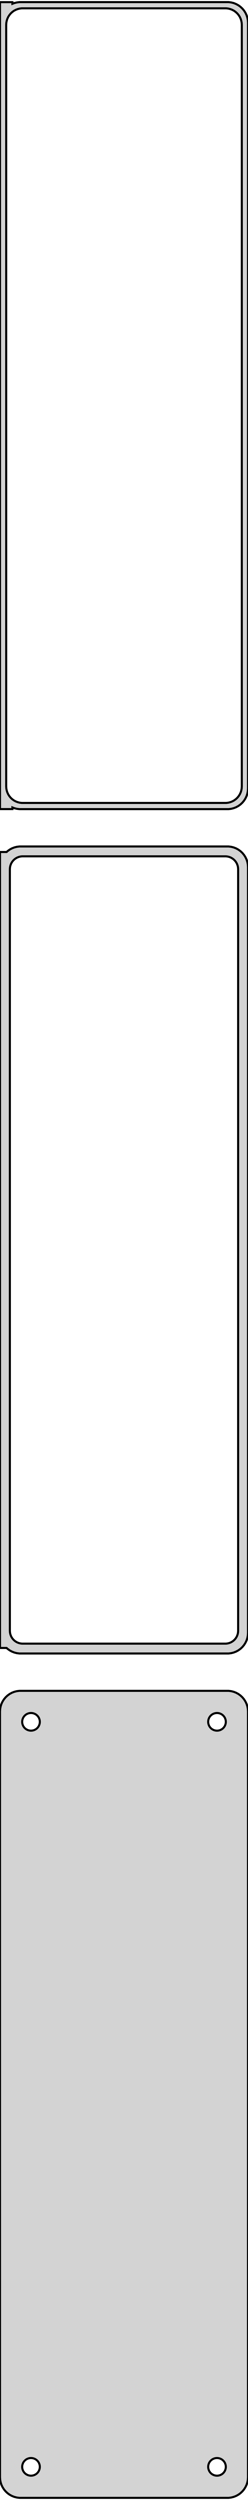 <?xml version="1.0" standalone="no"?>
<!DOCTYPE svg PUBLIC "-//W3C//DTD SVG 1.1//EN" "http://www.w3.org/Graphics/SVG/1.1/DTD/svg11.dtd">
<svg width="60mm" height="604mm" viewBox="-30 -1118 60 604" xmlns="http://www.w3.org/2000/svg" version="1.1">
<title>OpenSCAD Model</title>
<path d="
M 25.937,-922.589 L 26.545,-922.745 L 27.129,-922.976 L 27.679,-923.278 L 28.187,-923.647 L 28.645,-924.077
 L 29.045,-924.561 L 29.381,-925.091 L 29.649,-925.659 L 29.843,-926.257 L 29.961,-926.873 L 30,-927.5
 L 30,-1112.5 L 29.961,-1113.13 L 29.843,-1113.74 L 29.649,-1114.34 L 29.381,-1114.91 L 29.045,-1115.44
 L 28.645,-1115.92 L 28.187,-1116.35 L 27.679,-1116.72 L 27.129,-1117.02 L 26.545,-1117.26 L 25.937,-1117.41
 L 25.314,-1117.49 L -25.314,-1117.49 L -25.937,-1117.41 L -26.545,-1117.26 L -27,-1117.08 L -27,-1117.48
 L -30,-1117.48 L -30,-922.521 L -27,-922.521 L -27,-922.925 L -26.545,-922.745 L -25.937,-922.589
 L -25.314,-922.51 L 25.314,-922.51 z
M -24.751,-924.008 L -25.25,-924.071 L -25.736,-924.196 L -26.203,-924.381 L -26.643,-924.623 L -27.05,-924.918
 L -27.416,-925.262 L -27.736,-925.649 L -28.005,-926.073 L -28.219,-926.528 L -28.374,-927.005 L -28.468,-927.499
 L -28.5,-928 L -28.5,-1112 L -28.468,-1112.5 L -28.374,-1112.99 L -28.219,-1113.47 L -28.005,-1113.93
 L -27.736,-1114.35 L -27.416,-1114.74 L -27.05,-1115.08 L -26.643,-1115.38 L -26.203,-1115.62 L -25.736,-1115.8
 L -25.25,-1115.93 L -24.751,-1115.99 L 24.751,-1115.99 L 25.25,-1115.93 L 25.736,-1115.8 L 26.203,-1115.62
 L 26.643,-1115.38 L 27.05,-1115.08 L 27.416,-1114.74 L 27.736,-1114.35 L 28.005,-1113.93 L 28.219,-1113.47
 L 28.374,-1112.99 L 28.468,-1112.5 L 28.5,-1112 L 28.5,-928 L 28.468,-927.499 L 28.374,-927.005
 L 28.219,-926.528 L 28.005,-926.073 L 27.736,-925.649 L 27.416,-925.262 L 27.05,-924.918 L 26.643,-924.623
 L 26.203,-924.381 L 25.736,-924.196 L 25.25,-924.071 L 24.751,-924.008 z
M 25.937,-718.589 L 26.545,-718.745 L 27.129,-718.976 L 27.679,-719.278 L 28.187,-719.647 L 28.645,-720.077
 L 29.045,-720.561 L 29.381,-721.091 L 29.649,-721.659 L 29.843,-722.257 L 29.961,-722.873 L 30,-723.5
 L 30,-908.5 L 29.961,-909.127 L 29.843,-909.743 L 29.649,-910.341 L 29.381,-910.909 L 29.045,-911.439
 L 28.645,-911.923 L 28.187,-912.353 L 27.679,-912.722 L 27.129,-913.024 L 26.545,-913.255 L 25.937,-913.411
 L 25.314,-913.49 L -25.314,-913.49 L -25.937,-913.411 L -26.545,-913.255 L -27.129,-913.024 L -27.679,-912.722
 L -28.187,-912.353 L -28.4,-912.153 L -30,-912.153 L -30,-719.847 L -28.4,-719.847 L -28.187,-719.647
 L -27.679,-719.278 L -27.129,-718.976 L -26.545,-718.745 L -25.937,-718.589 L -25.314,-718.51 L 25.314,-718.51
 z
M -24.695,-720.893 L -25.083,-720.942 L -25.462,-721.039 L -25.825,-721.183 L -26.168,-721.372 L -26.484,-721.601
 L -26.769,-721.869 L -27.018,-722.17 L -27.228,-722.5 L -27.394,-722.854 L -27.515,-723.226 L -27.588,-723.61
 L -27.613,-724 L -27.613,-908 L -27.588,-908.39 L -27.515,-908.774 L -27.394,-909.146 L -27.228,-909.5
 L -27.018,-909.83 L -26.769,-910.131 L -26.484,-910.399 L -26.168,-910.628 L -25.825,-910.817 L -25.462,-910.961
 L -25.083,-911.058 L -24.695,-911.107 L 24.695,-911.107 L 25.083,-911.058 L 25.462,-910.961 L 25.825,-910.817
 L 26.168,-910.628 L 26.484,-910.399 L 26.769,-910.131 L 27.018,-909.83 L 27.228,-909.5 L 27.394,-909.146
 L 27.515,-908.774 L 27.588,-908.39 L 27.613,-908 L 27.613,-724 L 27.588,-723.61 L 27.515,-723.226
 L 27.394,-722.854 L 27.228,-722.5 L 27.018,-722.17 L 26.769,-721.869 L 26.484,-721.601 L 26.168,-721.372
 L 25.825,-721.183 L 25.462,-721.039 L 25.083,-720.942 L 24.695,-720.893 z
M 25.937,-514.589 L 26.545,-514.745 L 27.129,-514.976 L 27.679,-515.278 L 28.187,-515.647 L 28.645,-516.077
 L 29.045,-516.561 L 29.381,-517.091 L 29.649,-517.659 L 29.843,-518.257 L 29.961,-518.873 L 30,-519.5
 L 30,-704.5 L 29.961,-705.127 L 29.843,-705.743 L 29.649,-706.341 L 29.381,-706.909 L 29.045,-707.439
 L 28.645,-707.923 L 28.187,-708.353 L 27.679,-708.722 L 27.129,-709.024 L 26.545,-709.255 L 25.937,-709.411
 L 25.314,-709.49 L -25.314,-709.49 L -25.937,-709.411 L -26.545,-709.255 L -27.129,-709.024 L -27.679,-708.722
 L -28.187,-708.353 L -28.645,-707.923 L -29.045,-707.439 L -29.381,-706.909 L -29.649,-706.341 L -29.843,-705.743
 L -29.961,-705.127 L -30,-704.5 L -30,-519.5 L -29.961,-518.873 L -29.843,-518.257 L -29.649,-517.659
 L -29.381,-517.091 L -29.045,-516.561 L -28.645,-516.077 L -28.187,-515.647 L -27.679,-515.278 L -27.129,-514.976
 L -26.545,-514.745 L -25.937,-514.589 L -25.314,-514.51 L 25.314,-514.51 z
M 22.366,-699.869 L 22.1,-699.903 L 21.84,-699.969 L 21.591,-700.068 L 21.356,-700.197 L 21.139,-700.355
 L 20.943,-700.538 L 20.773,-700.745 L 20.629,-700.971 L 20.515,-701.214 L 20.432,-701.469 L 20.381,-701.732
 L 20.365,-702 L 20.381,-702.268 L 20.432,-702.531 L 20.515,-702.786 L 20.629,-703.029 L 20.773,-703.255
 L 20.943,-703.462 L 21.139,-703.645 L 21.356,-703.803 L 21.591,-703.932 L 21.84,-704.031 L 22.1,-704.097
 L 22.366,-704.131 L 22.634,-704.131 L 22.9,-704.097 L 23.16,-704.031 L 23.409,-703.932 L 23.644,-703.803
 L 23.861,-703.645 L 24.056,-703.462 L 24.227,-703.255 L 24.371,-703.029 L 24.485,-702.786 L 24.568,-702.531
 L 24.619,-702.268 L 24.635,-702 L 24.619,-701.732 L 24.568,-701.469 L 24.485,-701.214 L 24.371,-700.971
 L 24.227,-700.745 L 24.056,-700.538 L 23.861,-700.355 L 23.644,-700.197 L 23.409,-700.068 L 23.16,-699.969
 L 22.9,-699.903 L 22.634,-699.869 z
M -22.634,-699.869 L -22.9,-699.903 L -23.16,-699.969 L -23.409,-700.068 L -23.644,-700.197 L -23.861,-700.355
 L -24.056,-700.538 L -24.227,-700.745 L -24.371,-700.971 L -24.485,-701.214 L -24.568,-701.469 L -24.619,-701.732
 L -24.635,-702 L -24.619,-702.268 L -24.568,-702.531 L -24.485,-702.786 L -24.371,-703.029 L -24.227,-703.255
 L -24.056,-703.462 L -23.861,-703.645 L -23.644,-703.803 L -23.409,-703.932 L -23.16,-704.031 L -22.9,-704.097
 L -22.634,-704.131 L -22.366,-704.131 L -22.1,-704.097 L -21.84,-704.031 L -21.591,-703.932 L -21.356,-703.803
 L -21.139,-703.645 L -20.943,-703.462 L -20.773,-703.255 L -20.629,-703.029 L -20.515,-702.786 L -20.432,-702.531
 L -20.381,-702.268 L -20.365,-702 L -20.381,-701.732 L -20.432,-701.469 L -20.515,-701.214 L -20.629,-700.971
 L -20.773,-700.745 L -20.943,-700.538 L -21.139,-700.355 L -21.356,-700.197 L -21.591,-700.068 L -21.84,-699.969
 L -22.1,-699.903 L -22.366,-699.869 z
M 22.366,-519.869 L 22.1,-519.903 L 21.84,-519.969 L 21.591,-520.068 L 21.356,-520.197 L 21.139,-520.355
 L 20.943,-520.538 L 20.773,-520.745 L 20.629,-520.971 L 20.515,-521.214 L 20.432,-521.469 L 20.381,-521.732
 L 20.365,-522 L 20.381,-522.268 L 20.432,-522.531 L 20.515,-522.786 L 20.629,-523.029 L 20.773,-523.255
 L 20.943,-523.462 L 21.139,-523.645 L 21.356,-523.803 L 21.591,-523.932 L 21.84,-524.031 L 22.1,-524.097
 L 22.366,-524.131 L 22.634,-524.131 L 22.9,-524.097 L 23.16,-524.031 L 23.409,-523.932 L 23.644,-523.803
 L 23.861,-523.645 L 24.056,-523.462 L 24.227,-523.255 L 24.371,-523.029 L 24.485,-522.786 L 24.568,-522.531
 L 24.619,-522.268 L 24.635,-522 L 24.619,-521.732 L 24.568,-521.469 L 24.485,-521.214 L 24.371,-520.971
 L 24.227,-520.745 L 24.056,-520.538 L 23.861,-520.355 L 23.644,-520.197 L 23.409,-520.068 L 23.16,-519.969
 L 22.9,-519.903 L 22.634,-519.869 z
M -22.634,-519.869 L -22.9,-519.903 L -23.16,-519.969 L -23.409,-520.068 L -23.644,-520.197 L -23.861,-520.355
 L -24.056,-520.538 L -24.227,-520.745 L -24.371,-520.971 L -24.485,-521.214 L -24.568,-521.469 L -24.619,-521.732
 L -24.635,-522 L -24.619,-522.268 L -24.568,-522.531 L -24.485,-522.786 L -24.371,-523.029 L -24.227,-523.255
 L -24.056,-523.462 L -23.861,-523.645 L -23.644,-523.803 L -23.409,-523.932 L -23.16,-524.031 L -22.9,-524.097
 L -22.634,-524.131 L -22.366,-524.131 L -22.1,-524.097 L -21.84,-524.031 L -21.591,-523.932 L -21.356,-523.803
 L -21.139,-523.645 L -20.943,-523.462 L -20.773,-523.255 L -20.629,-523.029 L -20.515,-522.786 L -20.432,-522.531
 L -20.381,-522.268 L -20.365,-522 L -20.381,-521.732 L -20.432,-521.469 L -20.515,-521.214 L -20.629,-520.971
 L -20.773,-520.745 L -20.943,-520.538 L -21.139,-520.355 L -21.356,-520.197 L -21.591,-520.068 L -21.84,-519.969
 L -22.1,-519.903 L -22.366,-519.869 z
" stroke="black" fill="lightgray" stroke-width="0.5"/>
</svg>
